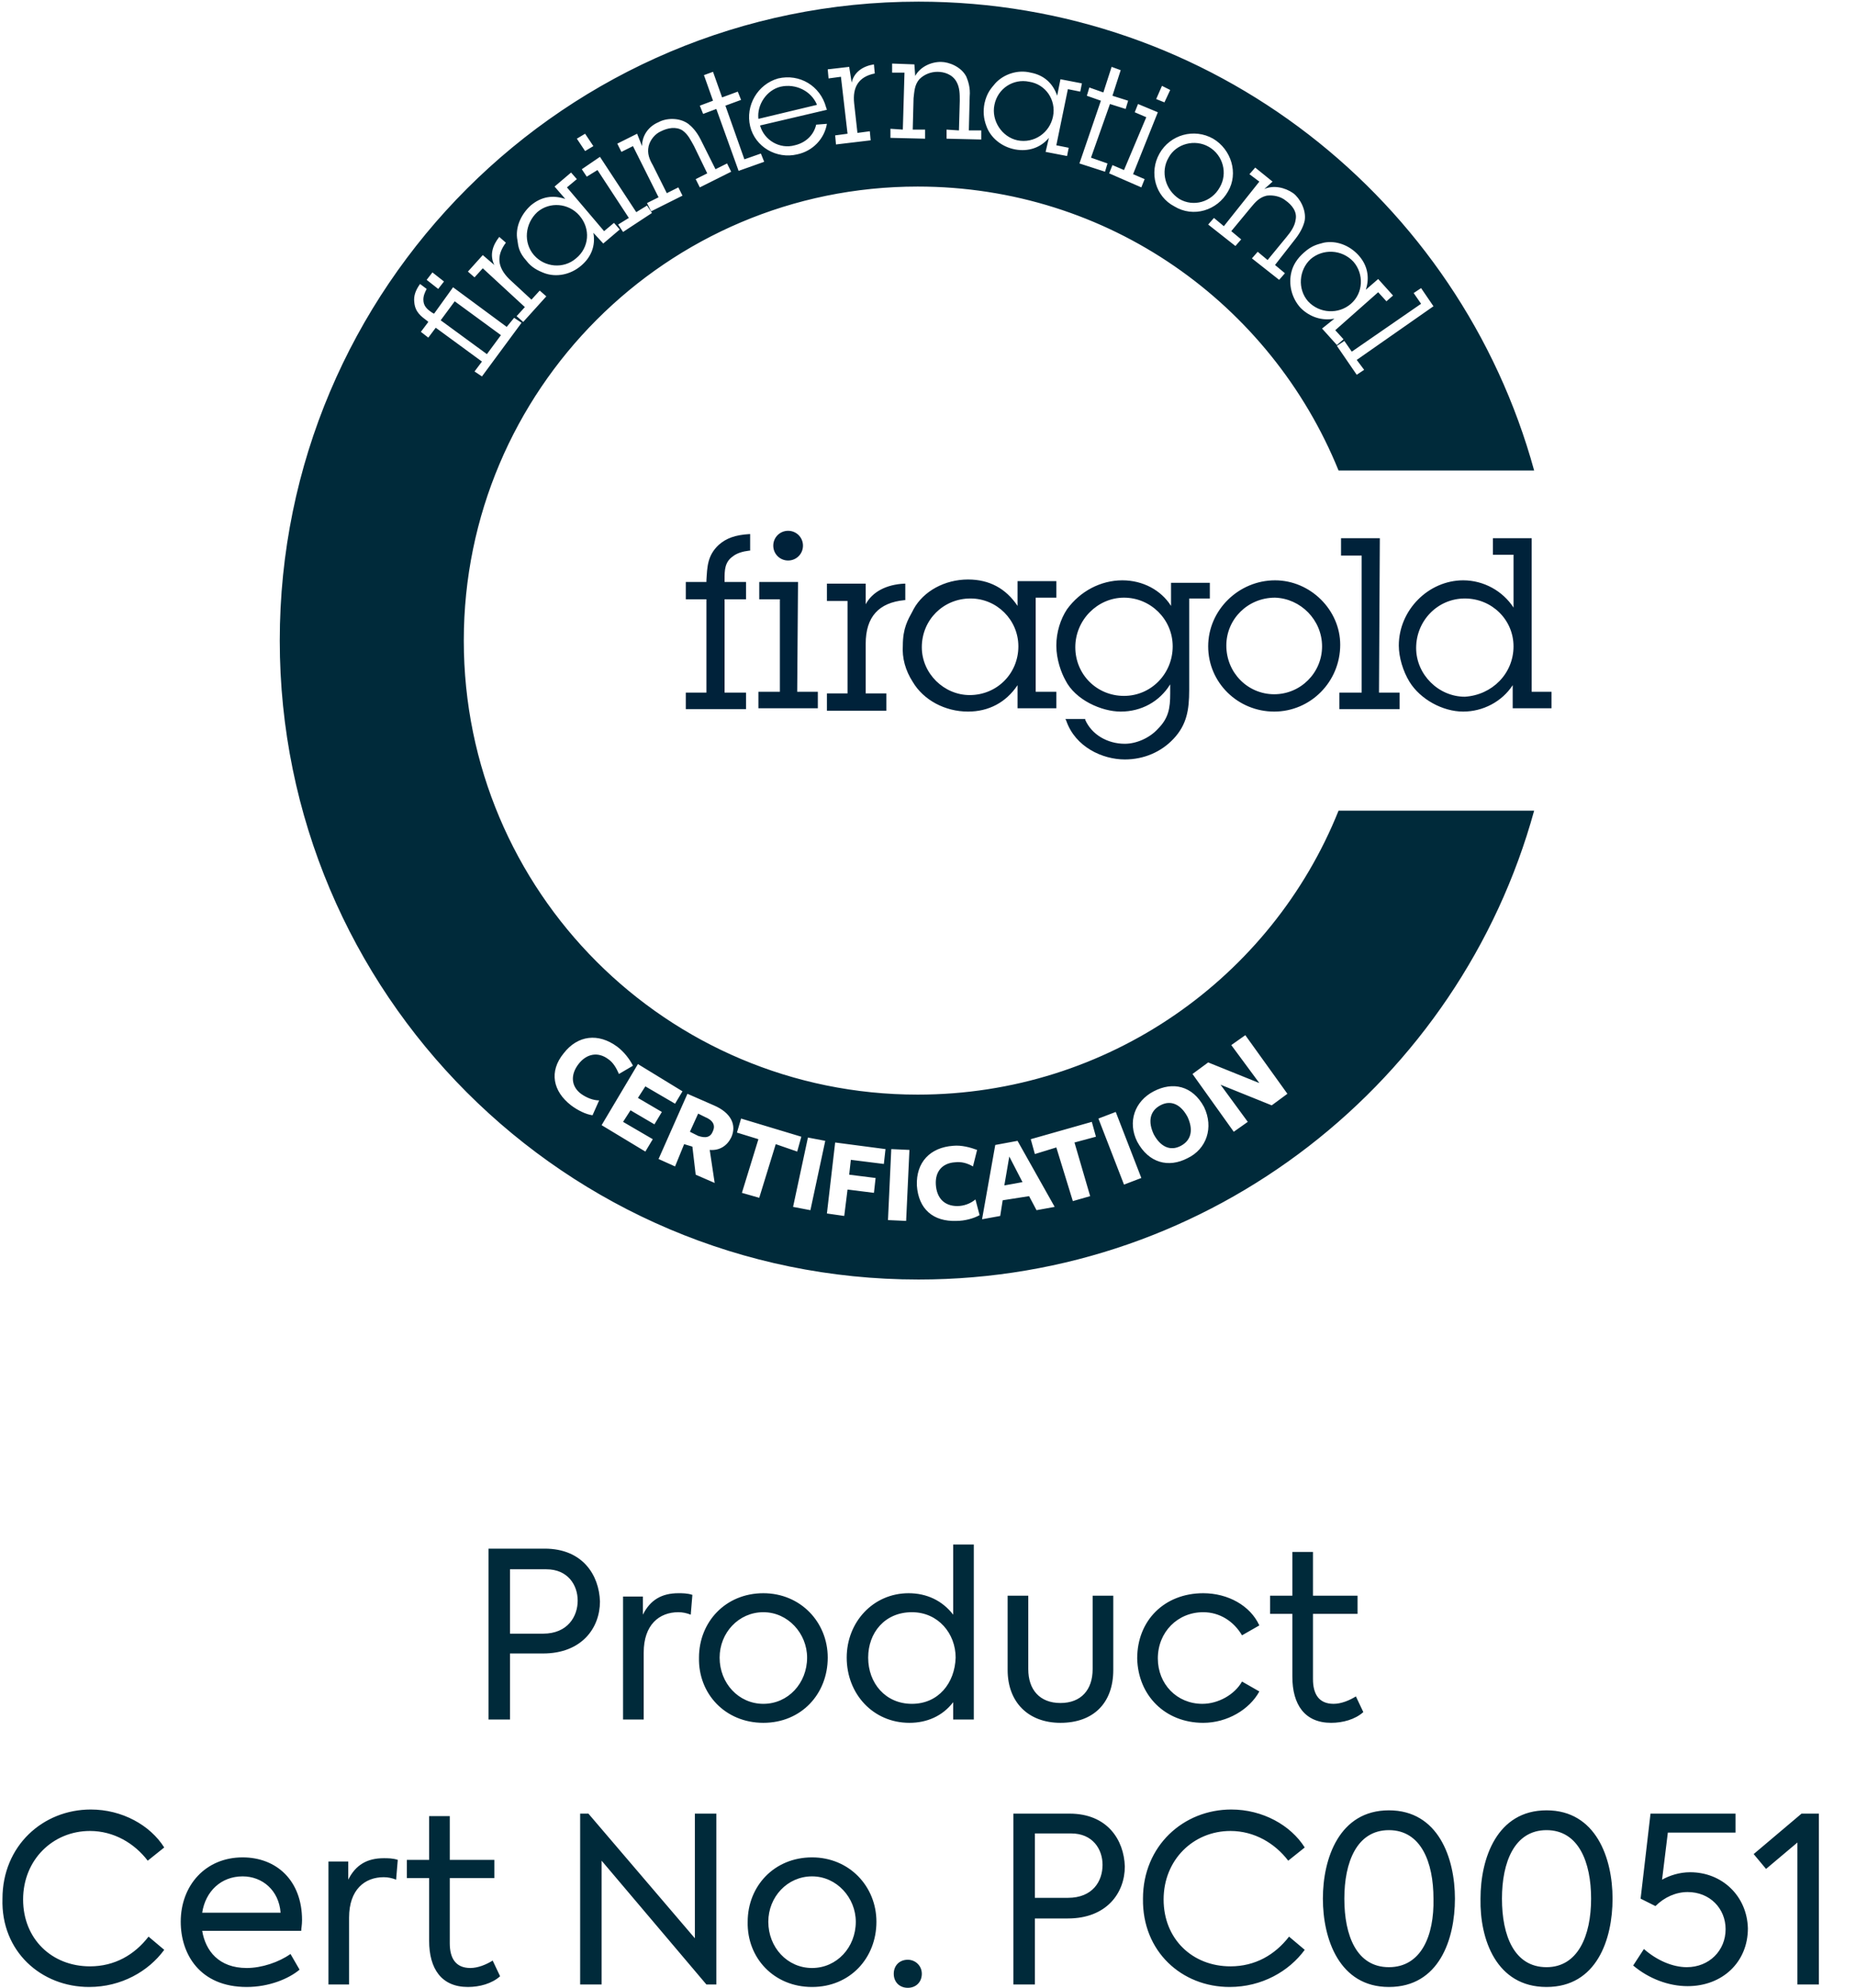 <?xml version="1.0" encoding="utf-8"?>
<!-- Generator: Adobe Illustrator 25.4.1, SVG Export Plug-In . SVG Version: 6.00 Build 0)  -->
<svg version="1.1" id="Layer_1" xmlns="http://www.w3.org/2000/svg" xmlns:xlink="http://www.w3.org/1999/xlink" x="0px" y="0px"
	 viewBox="0 0 224.9 240.8" style="enable-background:new 0 0 224.9 240.8;" xml:space="preserve">
<style type="text/css">
	.st0{fill:#002A3A;}
	.st1{fill:#00223A;}
</style>
<g>
	<path class="st0" d="M162.2,98.2c-8.1,20.2-27.9,34.4-51,34.4c-30.4,0-55-24.6-55-55c0-30.3,24.6-55,55-55
		c23.1,0,42.8,14.2,51,34.4h23.7c-9-32.8-39-56.8-74.6-56.8c-42.7,0-77.4,34.6-77.4,77.4c0,42.7,34.6,77.4,77.4,77.4
		c35.6,0,65.6-24.1,74.6-56.8H162.2L162.2,98.2z M62.3,38.5l0.9,0.6l-4.8,6.5L57.5,45l0.9-1.2l-5.6-4.1l-0.9,1.2L51,40.2l0.9-1.2
		l-0.1-0.1c-0.8-0.6-1.5-1.1-1.6-2.3c-0.1-0.8,0.2-1.5,0.7-2.2l0.8,0.6c-0.2,0.4-0.4,0.8-0.4,1.3c0,0.8,0.5,1.2,1.1,1.6l0.2,0.1
		l2.3-3.2l6.5,4.8L62.3,38.5L62.3,38.5z M53.8,34.1L53.1,35l-1.4-1.1l0.7-0.9L53.8,34.1L53.8,34.1z M55.1,36.5l-1.7,2.3l5.6,4.1
		l1.7-2.3L55.1,36.5L55.1,36.5z M59.9,32.1c-0.6-1.2-0.2-2.4,0.6-3.4l0.8,0.7c-1.2,1.6-1,3,0.4,4.4l2.7,2.5l1-1.1l0.8,0.7L63.4,39
		l-0.8-0.7l1-1.1l-5.1-4.7l-1,1.1l-0.8-0.7l1.8-2L59.9,32.1L59.9,32.1z M71.9,28.2c0.3,1.6-0.3,3-1.5,4c-1.3,1.1-3,1.4-4.4,0.9
		c-0.8-0.3-1.6-0.7-2.2-1.5c-0.9-1-1-1.7-1.1-2.5c-0.3-1.5,0.4-3.1,1.6-4.2c1.3-1.1,2.7-1.3,4.2-0.8l-1.3-1.5l2-1.7l0.7,0.8l-1.2,1
		l4.5,5.3l1.2-1l0.7,0.8l-2,1.7L71.9,28.2L71.9,28.2z M64.7,30.9c1.3,1.5,3.6,1.7,5.1,0.4c1.6-1.3,1.8-3.6,0.4-5.2
		c-1.3-1.5-3.6-1.7-5.1-0.4C63.6,27.1,63.4,29.4,64.7,30.9 M71.9,17.7l-1,0.6l-1-1.5l1-0.6L71.9,17.7L71.9,17.7z M77.1,25.7l1.3-0.8
		l0.6,0.9l-3.5,2.3l-0.6-0.9l1.3-0.8l-3.8-5.8l-1.3,0.8l-0.6-0.9l2.2-1.5L77.1,25.7L77.1,25.7z M77.8,17.7c0-1.3,0.8-2.4,2-2.9
		c0.9-0.5,2.5-0.6,3.6,0.2c0.4,0.3,1,0.9,1.5,1.9l1.8,3.6l1.4-0.7l0.5,1l-3.8,1.9l-0.5-1l1.4-0.7l-1.6-3.3c-0.4-0.7-0.7-1.4-1.4-1.9
		c-0.8-0.5-1.8-0.3-2.6,0.1c-0.7,0.3-1.3,1-1.5,1.8c-0.2,0.9,0.1,1.6,0.5,2.3l1.7,3.4l1.4-0.7l0.5,1l-3.8,1.9l-0.5-1l1.4-0.7
		l-3.1-6.2l-1.4,0.7l-0.5-1l2.4-1.2L77.8,17.7L77.8,17.7z M90.2,19.3l2-0.7l0.4,1l-3.1,1.1l-2.7-7.5l-1.6,0.6l-0.4-1l1.6-0.6
		l-1.1-3.1l1.1-0.4l1.1,3.1l1.9-0.7l0.4,1l-1.9,0.7L90.2,19.3L90.2,19.3z M100.2,15c-0.3,1.8-1.7,3.3-3.6,3.7
		c-2.5,0.6-5.1-0.9-5.7-3.4s0.9-5.1,3.4-5.8c2.6-0.6,5.1,0.9,5.8,3.5l0.1,0.3l-8.1,1.9c0.5,1.8,2.4,2.9,4.2,2.4
		c1.3-0.3,2.3-1.2,2.6-2.5L100.2,15L100.2,15z M99,12.7c-0.7-1.7-2.6-2.6-4.4-2.2c-1.7,0.4-2.9,2.2-2.7,3.9L99,12.7L99,12.7z
		 M103.2,10c0.3-1.3,1.4-2,2.7-2.2l0.1,1.1c-2,0.4-2.7,1.7-2.5,3.6l0.4,3.6l1.5-0.2l0.1,1.1l-4.2,0.5l-0.1-1.1l1.5-0.2l-0.8-6.9
		l-1.5,0.2l-0.1-1.1l2.6-0.3L103.2,10L103.2,10z M110.9,9.2c0.6-1.1,1.9-1.7,3.1-1.7c1,0,2.5,0.6,3.1,1.8c0.2,0.5,0.5,1.3,0.4,2.4
		l-0.1,4.1h1.5v1.1l-4.2-0.1v-1.1l1.5,0.1l0.1-3.6c0-0.8,0-1.6-0.4-2.3c-0.5-0.9-1.5-1.2-2.3-1.2S112,9,111.4,9.6
		c-0.6,0.7-0.6,1.5-0.7,2.3l-0.1,3.8h1.5v1.1l-4.2-0.1v-1.1l1.5,0.1l0.2-6.9h-1.5V7.7l2.7,0.1L110.9,9.2L110.9,9.2z M127.1,16.7
		c-1,1.2-2.5,1.7-4.1,1.4s-3-1.4-3.5-2.9c-0.3-0.8-0.4-1.7-0.2-2.7c0.3-1.3,0.8-1.8,1.3-2.4c1-1.1,2.7-1.7,4.3-1.3
		c1.6,0.3,2.7,1.3,3.2,2.8l0.4-2l2.6,0.5l-0.2,1l-1.5-0.3l-1.4,6.8l1.5,0.3l-0.2,1l-2.6-0.5L127.1,16.7L127.1,16.7z M120.5,12.7
		c-0.4,1.9,0.9,3.9,2.8,4.3c2,0.4,3.9-0.9,4.3-2.9c0.4-2-0.9-3.9-2.9-4.2C122.8,9.5,120.9,10.7,120.5,12.7 M132.2,19.1l2,0.7l-0.3,1
		l-3.1-1l2.6-7.6l-1.7-0.6l0.3-1l1.7,0.6l1-3.1l1.1,0.4l-1,3.1l1.9,0.6l-0.3,1l-1.9-0.6L132.2,19.1L132.2,19.1z M137.3,21.1l1.4,0.6
		l-0.4,1l-3.9-1.7l0.4-1l1.4,0.6l2.7-6.4l-1.4-0.6l0.4-1l2.4,1L137.3,21.1L137.3,21.1z M141.1,12.4l-1-0.4l0.7-1.6l1,0.5L141.1,12.4
		L141.1,12.4z M140.5,18.6c1.3-2.3,4.2-3.1,6.5-1.8c2.2,1.3,3.1,4.2,1.8,6.4c-1.3,2.3-4.2,3.2-6.5,1.8
		C140,23.8,139.2,20.9,140.5,18.6 M147.8,22.7c1-1.7,0.4-3.9-1.3-4.9s-4-0.4-4.9,1.3c-1,1.7-0.4,3.9,1.3,5
		C144.6,25.1,146.8,24.5,147.8,22.7 M153.2,22.9c1.1-0.5,2.5-0.2,3.5,0.5c0.8,0.6,1.6,2,1.4,3.3c-0.1,0.5-0.4,1.3-1.1,2.2l-2.5,3.2
		l1.2,1l-0.7,0.8l-3.3-2.6l0.7-0.8l1.2,1l2.3-2.8c0.5-0.6,1-1.3,1.1-2.1c0.2-1-0.5-1.8-1.2-2.3c-0.6-0.5-1.5-0.7-2.3-0.6
		c-0.9,0.2-1.4,0.8-1.9,1.4l-2.4,2.9l1.2,1l-0.7,0.8l-3.3-2.6l0.7-0.8l1.2,1l4.3-5.4l-1.2-0.9l0.7-0.8l2.1,1.7L153.2,22.9
		L153.2,22.9z M161.7,38.6c-1.5,0.3-3-0.2-4.1-1.3c-1.1-1.2-1.5-2.9-1.1-4.4c0.2-0.8,0.7-1.6,1.5-2.3c1-0.9,1.7-1,2.4-1.2
		c1.5-0.3,3.1,0.3,4.2,1.5c1.1,1.2,1.4,2.7,0.9,4.2l1.5-1.3l1.8,2l-0.8,0.7l-1-1.1l-5.2,4.6l1,1.1l-0.8,0.7l-1.8-2L161.7,38.6
		L161.7,38.6z M158.8,31.4c-1.4,1.3-1.6,3.6-0.3,5.1c1.4,1.5,3.7,1.6,5.2,0.3s1.6-3.6,0.3-5.1C162.6,30.2,160.3,30.1,158.8,31.4
		 M164.4,43.6l0.9,1.2l-0.9,0.6l-2.4-3.5l0.9-0.6l0.9,1.3l8.4-5.8l-0.9-1.3l0.9-0.6l1.5,2.2L164.4,43.6L164.4,43.6z M75,130.1
		c-0.3-0.7-0.7-1.4-1.3-1.8c-1.2-0.9-2.6-0.7-3.6,0.6s-0.9,2.7,0.3,3.6c0.7,0.5,1.5,0.8,2.2,0.8l-0.8,1.8c-0.8-0.1-1.8-0.6-2.6-1.2
		c-2.2-1.7-2.7-4.1-0.9-6.3c1.7-2.2,4.2-2.5,6.5-0.8c0.8,0.6,1.5,1.5,1.9,2.3L75,130.1L75,130.1z M72.9,136.3l4.4-7.4l5.4,3.3
		l-0.9,1.5l-3.6-2.1l-0.9,1.4l2.9,1.7l-0.9,1.5l-2.9-1.7l-0.9,1.4l3.6,2.1l-0.9,1.5L72.9,136.3L72.9,136.3z M81.8,141.3l-2-0.9
		l3.5-7.9l3.2,1.4c2.1,0.9,2.8,2.4,2.1,3.9c-0.5,1-1.4,1.6-2.6,1.5l0.6,4l-2.3-1l-0.4-3.4l-1-0.3L81.8,141.3L81.8,141.3z
		 M84.6,137.6c0.9,0.3,1.5,0.2,1.8-0.6c0.3-0.7,0-1.3-1-1.7l-0.8-0.4l-1,2.2L84.6,137.6L84.6,137.6z M94,138.6l-2,6.5l-2.1-0.6
		l2-6.5l-2.6-0.8l0.5-1.7l7.3,2.2l-0.5,1.8L94,138.6L94,138.6z M96.1,146.2l1.8-8.4l2.1,0.4l-1.8,8.4L96.1,146.2L96.1,146.2z
		 M101.2,138.4l6.1,0.8l-0.2,1.8l-4-0.5l-0.2,1.8l3.2,0.4l-0.2,1.8l-3.2-0.4l-0.4,3.2l-2.1-0.3L101.2,138.4L101.2,138.4z
		 M107.6,147.8l0.4-8.6l2.2,0.1l-0.4,8.6L107.6,147.8L107.6,147.8z M117.9,141.3c-0.7-0.4-1.4-0.6-2.2-0.5c-1.5,0.1-2.4,1.1-2.3,2.7
		c0.1,1.6,1,2.6,2.6,2.6c0.8,0,1.6-0.3,2.2-0.8l0.5,1.9c-0.7,0.4-1.8,0.7-2.8,0.7c-2.8,0.1-4.6-1.4-4.8-4.3
		c-0.1-2.8,1.6-4.6,4.4-4.8c1-0.1,2.1,0.2,2.9,0.5L117.9,141.3L117.9,141.3z M127.8,146.2l-2.2,0.4l-0.9-1.7l-3.2,0.5l-0.3,1.9
		l-2.2,0.4l1.6-9l2.7-0.5L127.8,146.2L127.8,146.2z M122.3,140.1l-0.6,3.5l2.2-0.4L122.3,140.1L122.3,140.1z M130.2,138.4l1.9,6.5
		l-2.1,0.6l-2-6.5l-2.6,0.8l-0.5-1.8l7.4-2.1l0.5,1.8L130.2,138.4L130.2,138.4z M136.2,143.5l-3.1-8l2.1-0.8l3.1,8L136.2,143.5
		L136.2,143.5z M143.9,140.3c-2.3,1.2-4.7,0.6-6.1-2c-1.2-2.4-0.3-4.9,2-6.1s4.7-0.7,6.1,1.9C147.1,136.6,146.2,139.2,143.9,140.3
		 M140.6,133.9c-1.3,0.7-1.5,2-0.8,3.5c0.8,1.5,2,2.1,3.3,1.4s1.5-2,0.8-3.5C143.1,133.8,141.9,133.2,140.6,133.9 M149.2,126.6
		l1.7-1.2l5.1,7.1l-1.9,1.4l-6.2-2.5l3.3,4.5l-1.7,1.2l-5-7l1.9-1.4l6.2,2.5L149.2,126.6L149.2,126.6z"/>
	<path class="st1" d="M87.1,66c-1.4,1.3-1.4,2.7-1.5,4.3v0.2h-2.5v2.1h2.5v11.3h-2.5v2h7.3v-2h-2.6V72.6h2.6v-2.1h-2.6v-0.3
		c0-1.1,0-2.1,1-2.8c0.5-0.4,1.2-0.6,2-0.7h0.1v-2h-0.1C89.1,64.8,88,65.2,87.1,66 M96.6,83.8h2.5v2h-7.2v-2h2.6V72.6H92v-2.1h4.7
		L96.6,83.8L96.6,83.8z M104.9,78c0-3.3,1.6-5,4.7-5.3h0.1v-2h-0.1c-2.2,0.1-3.9,1-4.7,2.5v-2.5h-4.7v2.1h2.5V84h-2.5v2.1h7.2V84
		h-2.5V78L104.9,78z M125.5,72.6v11.2h2.5v2h-4.7V83c-1.4,2.1-3.5,3.2-6,3.2c-2.8,0-5.4-1.4-6.7-3.6c-0.9-1.4-1.3-2.9-1.2-4.4
		c0-2.1,0.6-3.1,1.2-4.2l0.1-0.2c1.2-2.2,3.8-3.6,6.6-3.6c2.6,0,4.6,1.1,6,3.2v-3h4.7v2h-2.5V72.6L125.5,72.6z M123.4,78.3
		c0-3.2-2.6-5.8-5.8-5.8c-3.3,0-5.9,2.6-5.9,5.9c0,3.2,2.7,5.8,5.8,5.8C120.8,84.2,123.4,81.6,123.4,78.3 M146.6,70.6h-4.7v2.8
		c-1.2-1.9-3.4-3.1-5.9-3.1c-2.6,0-5.1,1.3-6.7,3.5c-0.8,1.2-1.3,2.8-1.3,4.4c0,1.7,0.6,3.3,1.1,4.2c1.2,2.4,4.4,3.8,6.7,3.8
		c2.5,0,4.7-1.2,6-3.3V84c0,1.8-0.2,3-1.5,4.3c-1,1.1-2.6,1.8-4,1.8c-2.1,0-4-1.1-4.8-2.9v-0.1h-2.4l0.1,0.2
		c1.1,3.2,4.4,4.7,7.1,4.7c2.3,0,4.4-0.9,5.9-2.5c1.6-1.7,1.9-3.5,1.9-5.9V72.5h2.5L146.6,70.6L146.6,70.6z M142.1,78.3
		c0,3.3-2.6,6-5.9,6c-3.3,0-5.9-2.6-5.9-5.9s2.7-6,5.9-6C139.4,72.4,142.1,75,142.1,78.3 M154.5,70.3c-4.4,0-8.1,3.6-8.1,8
		s3.6,7.9,8,7.9s8-3.6,8-8.1C162.4,73.9,158.8,70.3,154.5,70.3 M160.2,78.3c0,3.2-2.6,5.8-5.8,5.8s-5.8-2.6-5.8-5.9
		c0-3.2,2.6-5.8,5.9-5.8C157.6,72.5,160.2,75.1,160.2,78.3 M167.2,65.2h-4.7v2.1h2.5v16.6h-2.7v2h7.3v-2h-2.5L167.2,65.2L167.2,65.2
		z M188,83.8v2h-4.7V83c-1.3,2-3.6,3.2-6,3.2c-2.5,0-5.2-1.5-6.5-3.6c-0.8-1.3-1.3-3-1.3-4.4c0-4.3,3.6-7.9,7.8-7.9
		c2.5,0,4.8,1.3,6.1,3.3v-6.4h-2.5v-2h4.7v18.6L188,83.8L188,83.8z M183.4,78.3c0-3.2-2.6-5.8-5.9-5.8c-3.3,0-5.9,2.7-5.9,6
		c0,3.2,2.7,5.9,5.9,5.9C180.8,84.2,183.4,81.6,183.4,78.3 M97.3,66.1c0,1-0.8,1.8-1.8,1.8s-1.8-0.8-1.8-1.8s0.8-1.8,1.8-1.8
		S97.3,65.1,97.3,66.1"/>
	<path class="st0" d="M10.8,240.7c3.9,0,7.2-1.9,9.1-4.5l-1.9-1.6c-1.7,2.2-4.1,3.6-7.1,3.6c-4.6,0-8.1-3.3-8.1-8.1s3.6-8.3,8.1-8.3
		c2.9,0,5.4,1.5,7,3.6l2-1.6c-1.7-2.7-5.1-4.6-8.9-4.6c-5.8,0-10.7,4.4-10.7,10.8C0.1,236.4,5,240.7,10.8,240.7L10.8,240.7z
		 M36.6,232.6c0-4.8-3.1-7.6-7.2-7.6c-4.5,0-7.5,3.4-7.5,7.8c0,3.9,2.3,7.9,8,7.9c2.7,0,5.1-1,6.4-2.1l-1.1-1.9
		c-1.4,1-3.5,1.7-5.3,1.7c-3.4,0-5-2.1-5.4-4.5h12C36.5,233.6,36.6,233.2,36.6,232.6L36.6,232.6z M29.4,227.3c2.4,0,4.4,1.7,4.6,4.4
		h-9.5C24.9,229.1,26.8,227.3,29.4,227.3L29.4,227.3z M39.8,240.4h2.5v-8.1c0-3.4,1.9-4.9,4.2-4.9c0.5,0,1,0.1,1.5,0.3l0.2-2.4
		c-0.6-0.2-1.2-0.2-1.7-0.2c-2,0-3.4,0.8-4.3,2.6v-2.2h-2.4V240.4L39.8,240.4z M59.7,237.5c-0.8,0.5-1.8,0.9-2.7,0.9
		c-1.8,0-2.5-1.2-2.5-3v-7.9h5.4v-2.2h-5.4V220H52v5.3h-2.7v2.2H52v7.6c0,3.4,1.5,5.6,4.7,5.6c1.4,0,2.9-0.4,3.9-1.3L59.7,237.5
		L59.7,237.5z M84.2,219.7v15.1l-12.9-15.1h-1v20.7h2.6v-15l12.7,15h1.2v-20.7H84.2L84.2,219.7z M98.4,240.7c4.6,0,7.8-3.5,7.8-7.9
		c0-4.3-3.3-7.8-7.8-7.8c-4.6,0-7.8,3.5-7.8,7.8C90.5,237.2,93.8,240.7,98.4,240.7L98.4,240.7z M98.4,238.4c-3,0-5.3-2.5-5.3-5.6
		c0-3,2.3-5.5,5.3-5.5s5.3,2.6,5.3,5.5C103.7,235.9,101.4,238.4,98.4,238.4L98.4,238.4z M110,240.8c1,0,1.7-0.7,1.7-1.7
		s-0.8-1.7-1.7-1.7c-1,0-1.7,0.7-1.7,1.7S109,240.8,110,240.8L110,240.8z M129.6,219.7h-6.8v20.7h2.6v-8h4c4.7,0,6.9-3.1,6.9-6.3
		C136.2,222.9,134.2,219.7,129.6,219.7L129.6,219.7z M129.4,229.9h-4v-7.8h4.4c2.6,0,3.8,1.9,3.8,3.8
		C133.6,227.9,132.4,229.9,129.4,229.9L129.4,229.9z M149,240.7c3.9,0,7.2-1.9,9.1-4.5l-1.9-1.6c-1.7,2.2-4.1,3.6-7.1,3.6
		c-4.6,0-8.1-3.3-8.1-8.1s3.6-8.3,8.1-8.3c2.9,0,5.4,1.5,7,3.6l2-1.6c-1.7-2.7-5.1-4.6-8.9-4.6c-5.8,0-10.7,4.4-10.7,10.8
		C138.4,236.4,143.2,240.7,149,240.7L149,240.7z M168.3,240.7c6.1,0,8-5.8,8-10.7s-2-10.7-8-10.7s-8,5.8-8,10.7
		S162.3,240.7,168.3,240.7L168.3,240.7z M168.3,238.3c-3.9,0-5.4-3.8-5.4-8.3c0-4.4,1.5-8.3,5.4-8.3s5.4,3.9,5.4,8.3
		C173.8,234.5,172.2,238.3,168.3,238.3L168.3,238.3z M187.4,240.7c6.1,0,8-5.8,8-10.7s-2-10.7-8-10.7s-8,5.8-8,10.7
		C179.3,234.9,181.3,240.7,187.4,240.7L187.4,240.7z M187.4,238.3c-3.9,0-5.4-3.8-5.4-8.3c0-4.4,1.5-8.3,5.4-8.3s5.4,3.9,5.4,8.3
		C192.8,234.5,191.2,238.3,187.4,238.3L187.4,238.3z M204.8,226.8c-1.3,0-2.5,0.4-3.4,0.9l0.7-5.7h8.2v-2.3H200l-1.2,10.3l1.8,0.9
		c1.1-1.1,2.5-1.7,3.9-1.7c2.7,0,4.6,2,4.6,4.5c0,2.6-2,4.6-4.7,4.6c-1.7,0-3.6-0.8-5.2-2.2l-1.3,2c1.9,1.6,4.3,2.5,6.6,2.5
		c4.2,0,7.3-2.9,7.3-7C211.7,229.7,208.7,226.8,204.8,226.8L204.8,226.8z M218.3,219.7l-5.8,4.9l1.5,1.8l3.8-3.2v17.2h2.6v-20.7
		H218.3L218.3,219.7z"/>
	<path class="st0" d="M66,187.6h-6.8v20.7h2.6v-8h4c4.7,0,6.9-3.1,6.9-6.3C72.6,190.8,70.6,187.6,66,187.6L66,187.6z M65.8,197.9h-4
		v-7.8h4.4c2.6,0,3.8,1.9,3.8,3.8S68.8,197.9,65.8,197.9L65.8,197.9z M75.5,208.3H78v-8.1c0-3.4,1.9-4.9,4.2-4.9
		c0.5,0,1,0.1,1.5,0.3l0.2-2.4c-0.6-0.2-1.2-0.2-1.7-0.2c-2,0-3.4,0.8-4.3,2.6v-2.2h-2.4L75.5,208.3L75.5,208.3z M92.5,208.7
		c4.6,0,7.8-3.5,7.8-7.9c0-4.3-3.3-7.8-7.8-7.8c-4.6,0-7.8,3.5-7.8,7.8C84.6,205.2,87.9,208.7,92.5,208.7L92.5,208.7z M92.5,206.4
		c-3,0-5.3-2.5-5.3-5.6c0-3,2.3-5.5,5.3-5.5s5.3,2.6,5.3,5.5C97.8,203.9,95.5,206.4,92.5,206.4L92.5,206.4z M115.5,187.1v8.5
		c-1.3-1.7-3.2-2.6-5.4-2.6c-4.3,0-7.5,3.5-7.5,7.8c0,4.4,3.2,7.9,7.6,7.9c2.1,0,4-0.8,5.3-2.5v2.1h2.5v-21.2H115.5L115.5,187.1z
		 M110.5,206.4c-3.2,0-5.3-2.5-5.3-5.6c0-3,2-5.5,5.3-5.5c3.2,0,5.3,2.6,5.3,5.5C115.7,203.9,113.7,206.4,110.5,206.4L110.5,206.4z
		 M128.5,208.7c4,0,6.4-2.4,6.4-6.4v-9h-2.5v8.9c0,2.5-1.4,4.1-3.9,4.1s-3.9-1.6-3.9-4.1v-8.9h-2.5v9
		C122.1,206.2,124.6,208.7,128.5,208.7L128.5,208.7z M145.8,208.7c2.9,0,5.6-1.6,6.8-3.8l-2.1-1.2c-0.9,1.6-2.9,2.7-4.8,2.7
		c-3.1,0-5.4-2.4-5.4-5.5c0-3.2,2.4-5.6,5.5-5.6c2,0,3.7,1.1,4.7,2.8l2.1-1.2c-1.1-2.4-3.8-3.9-6.8-3.9c-4.7,0-8,3.3-8,7.9
		C137.9,205.4,141.2,208.7,145.8,208.7L145.8,208.7z M164.3,205.5c-0.8,0.5-1.8,0.9-2.7,0.9c-1.8,0-2.5-1.2-2.5-3v-7.9h5.4v-2.2
		h-5.4V188h-2.5v5.3h-2.7v2.2h2.7v7.6c0,3.4,1.5,5.6,4.7,5.6c1.4,0,2.9-0.4,3.9-1.3L164.3,205.5L164.3,205.5z"/>
</g>
</svg>

